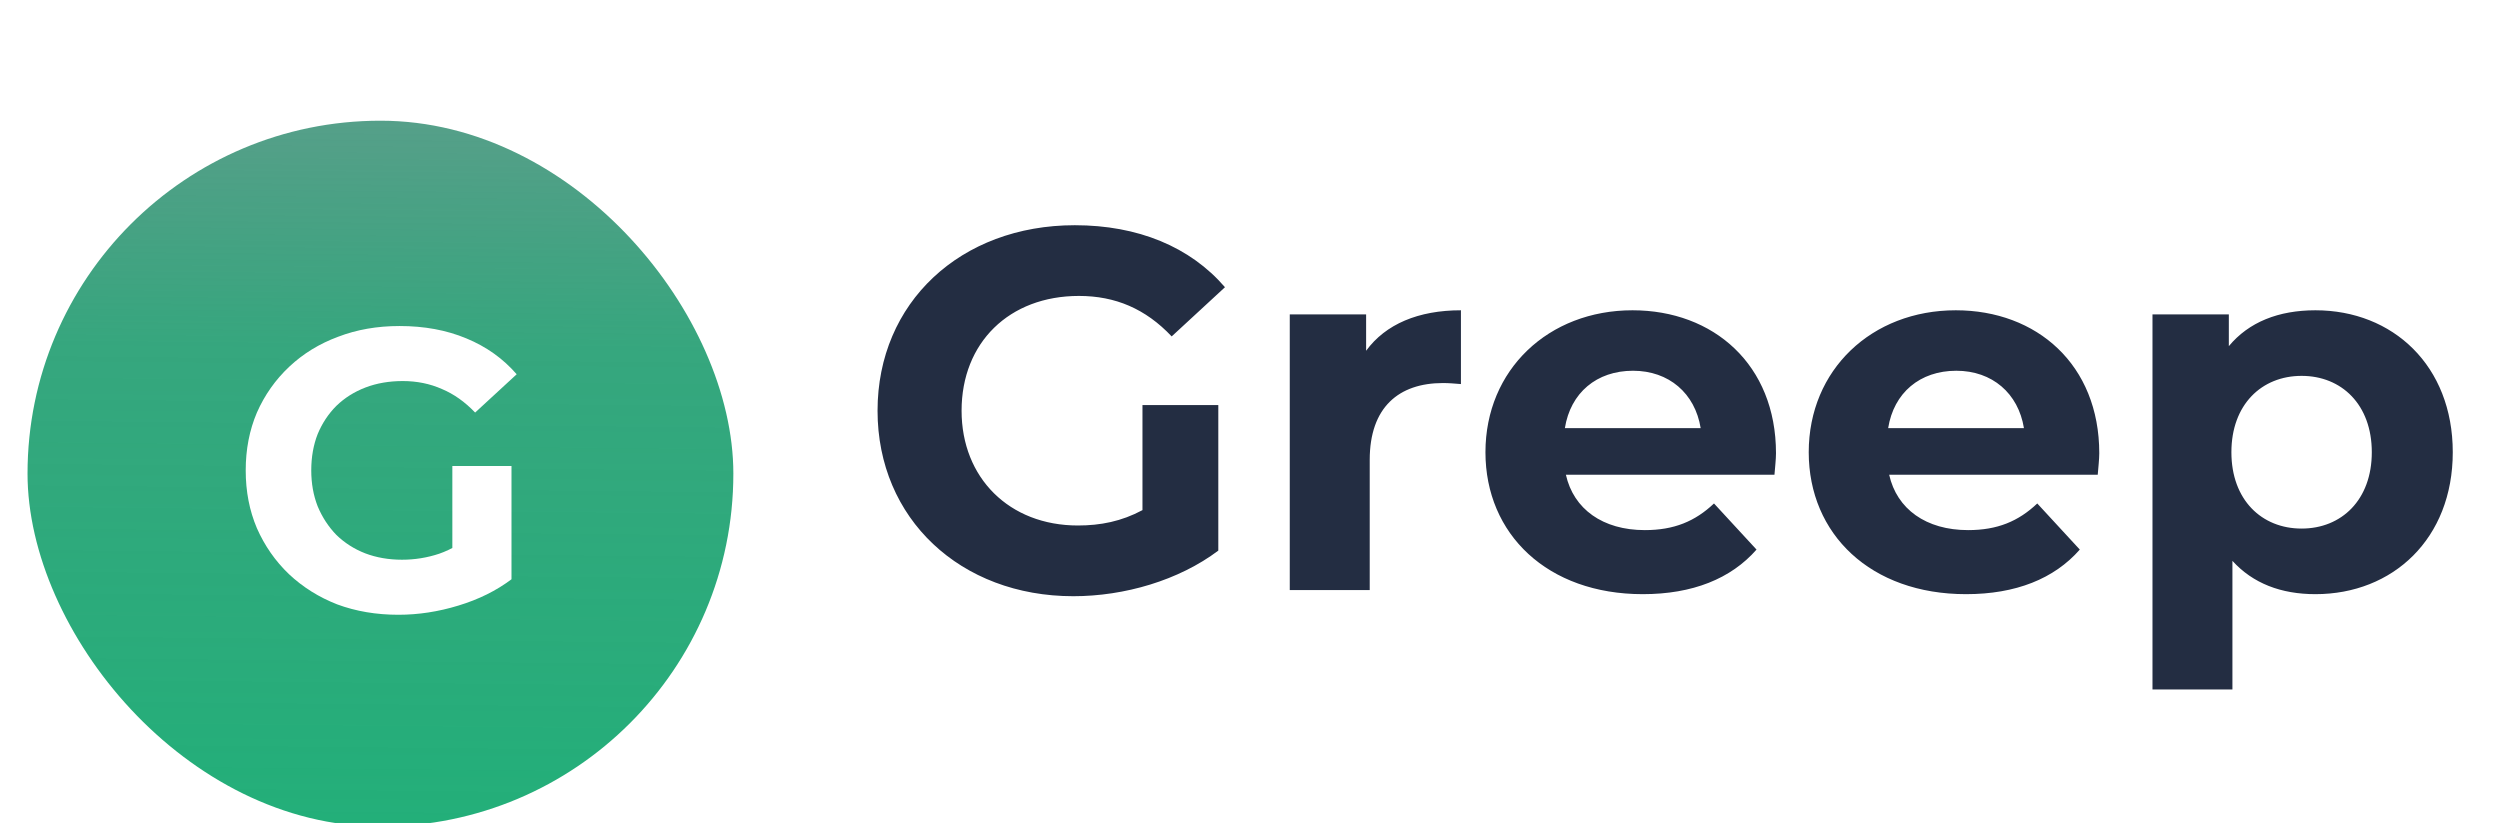 <svg width="161" height="53" viewBox="0 0 161 53" fill="none" xmlns="http://www.w3.org/2000/svg">
<g clip-path="url(#clip0_707_2134)">
<g filter="url(#filter0_ddd_707_2134)">
<rect x="1.773" y="3.773" width="45.455" height="45.455" rx="22.727" fill="url(#paint0_linear_707_2134)"/>
<path d="M25.656 35.591C24.232 35.591 22.919 35.368 21.718 34.923C20.534 34.461 19.496 33.81 18.604 32.971C17.729 32.132 17.043 31.147 16.545 30.017C16.064 28.887 15.824 27.646 15.824 26.293C15.824 24.941 16.064 23.699 16.545 22.569C17.043 21.439 17.737 20.454 18.63 19.615C19.522 18.776 20.569 18.134 21.77 17.689C22.971 17.227 24.292 16.996 25.733 16.996C27.329 16.996 28.762 17.261 30.032 17.792C31.318 18.323 32.399 19.093 33.274 20.103L30.598 22.569C29.946 21.884 29.234 21.379 28.462 21.054C27.689 20.711 26.849 20.54 25.939 20.54C25.064 20.54 24.266 20.677 23.546 20.951C22.825 21.225 22.199 21.619 21.667 22.132C21.152 22.646 20.749 23.254 20.457 23.956C20.183 24.658 20.045 25.437 20.045 26.293C20.045 27.132 20.183 27.903 20.457 28.605C20.749 29.307 21.152 29.923 21.667 30.454C22.199 30.968 22.816 31.361 23.52 31.635C24.241 31.909 25.03 32.046 25.888 32.046C26.711 32.046 27.509 31.918 28.281 31.661C29.071 31.387 29.834 30.933 30.572 30.3L32.94 33.305C31.962 34.041 30.821 34.606 29.517 35C28.23 35.394 26.943 35.591 25.656 35.591ZM29.131 32.766V26.011H32.94V33.305L29.131 32.766Z" fill="white"/>
</g>
<path d="M73.575 32.852V26.087H78.459V35.459C75.918 37.373 72.42 38.396 69.12 38.396C61.86 38.396 56.514 33.413 56.514 26.45C56.514 19.487 61.86 14.504 69.219 14.504C73.278 14.504 76.644 15.89 78.888 18.497L75.456 21.665C73.773 19.883 71.826 19.058 69.483 19.058C64.995 19.058 61.926 22.061 61.926 26.45C61.926 30.773 64.995 33.842 69.417 33.842C70.869 33.842 72.222 33.578 73.575 32.852ZM87.978 22.589C89.233 20.873 91.344 19.982 94.084 19.982V24.734C93.654 24.701 93.325 24.668 92.928 24.668C90.091 24.668 88.21 26.219 88.21 29.618V38H83.061V20.246H87.978V22.589ZM114.374 29.189C114.374 29.585 114.308 30.146 114.275 30.575H100.844C101.339 32.786 103.22 34.139 105.926 34.139C107.807 34.139 109.16 33.578 110.381 32.423L113.12 35.393C111.47 37.274 108.995 38.264 105.794 38.264C99.656 38.264 95.663 34.403 95.663 29.123C95.663 23.81 99.722 19.982 105.134 19.982C110.348 19.982 114.374 23.48 114.374 29.189ZM105.167 23.876C102.824 23.876 101.141 25.295 100.778 27.572H109.523C109.16 25.328 107.477 23.876 105.167 23.876ZM135.193 29.189C135.193 29.585 135.127 30.146 135.094 30.575H121.663C122.158 32.786 124.039 34.139 126.745 34.139C128.626 34.139 129.979 33.578 131.2 32.423L133.939 35.393C132.289 37.274 129.814 38.264 126.613 38.264C120.475 38.264 116.482 34.403 116.482 29.123C116.482 23.81 120.541 19.982 125.953 19.982C131.167 19.982 135.193 23.48 135.193 29.189ZM125.986 23.876C123.643 23.876 121.96 25.295 121.597 27.572H130.342C129.979 25.328 128.296 23.876 125.986 23.876ZM149.114 19.982C154.097 19.982 157.958 23.546 157.958 29.123C157.958 34.7 154.097 38.264 149.114 38.264C146.903 38.264 145.088 37.571 143.768 36.119V44.402H138.62V20.246H143.537V22.292C144.824 20.741 146.738 19.982 149.114 19.982ZM148.223 34.04C150.797 34.04 152.744 32.192 152.744 29.123C152.744 26.054 150.797 24.206 148.223 24.206C145.649 24.206 143.702 26.054 143.702 29.123C143.702 32.192 145.649 34.04 148.223 34.04Z" fill="#232D42"/>
</g>
<defs>
<filter id="filter0_ddd_707_2134" x="-1.227" y="1.773" width="51.455" height="51.455" filterUnits="userSpaceOnUse" color-interpolation-filters="sRGB">
<feFlood flood-opacity="0" result="BackgroundImageFix"/>
<feColorMatrix in="SourceAlpha" type="matrix" values="0 0 0 0 0 0 0 0 0 0 0 0 0 0 0 0 0 0 127 0" result="hardAlpha"/>
<feOffset dy="1"/>
<feGaussianBlur stdDeviation="1.5"/>
<feColorMatrix type="matrix" values="0 0 0 0 0 0 0 0 0 0 0 0 0 0 0 0 0 0 0.2 0"/>
<feBlend mode="normal" in2="BackgroundImageFix" result="effect1_dropShadow_707_2134"/>
<feColorMatrix in="SourceAlpha" type="matrix" values="0 0 0 0 0 0 0 0 0 0 0 0 0 0 0 0 0 0 127 0" result="hardAlpha"/>
<feOffset dy="2"/>
<feGaussianBlur stdDeviation="0.5"/>
<feColorMatrix type="matrix" values="0 0 0 0 0 0 0 0 0 0 0 0 0 0 0 0 0 0 0.12 0"/>
<feBlend mode="normal" in2="effect1_dropShadow_707_2134" result="effect2_dropShadow_707_2134"/>
<feColorMatrix in="SourceAlpha" type="matrix" values="0 0 0 0 0 0 0 0 0 0 0 0 0 0 0 0 0 0 127 0" result="hardAlpha"/>
<feOffset dy="1"/>
<feGaussianBlur stdDeviation="0.5"/>
<feColorMatrix type="matrix" values="0 0 0 0 0 0 0 0 0 0 0 0 0 0 0 0 0 0 0.14 0"/>
<feBlend mode="normal" in2="effect2_dropShadow_707_2134" result="effect3_dropShadow_707_2134"/>
<feBlend mode="normal" in="SourceGraphic" in2="effect3_dropShadow_707_2134" result="shape"/>
</filter>
<linearGradient id="paint0_linear_707_2134" x1="27.905" y1="79.567" x2="29.082" y2="-38.865" gradientUnits="userSpaceOnUse">
<stop stop-color="#10BB76"/>
<stop offset="0.517" stop-color="#0C9463" stop-opacity="0.827"/>
<stop offset="1" stop-color="#001726" stop-opacity="0.28"/>
</linearGradient>
<clipPath id="clip0_707_2134">
<rect width="161" height="53" fill="white"/>
</clipPath>
</defs>
</svg>
